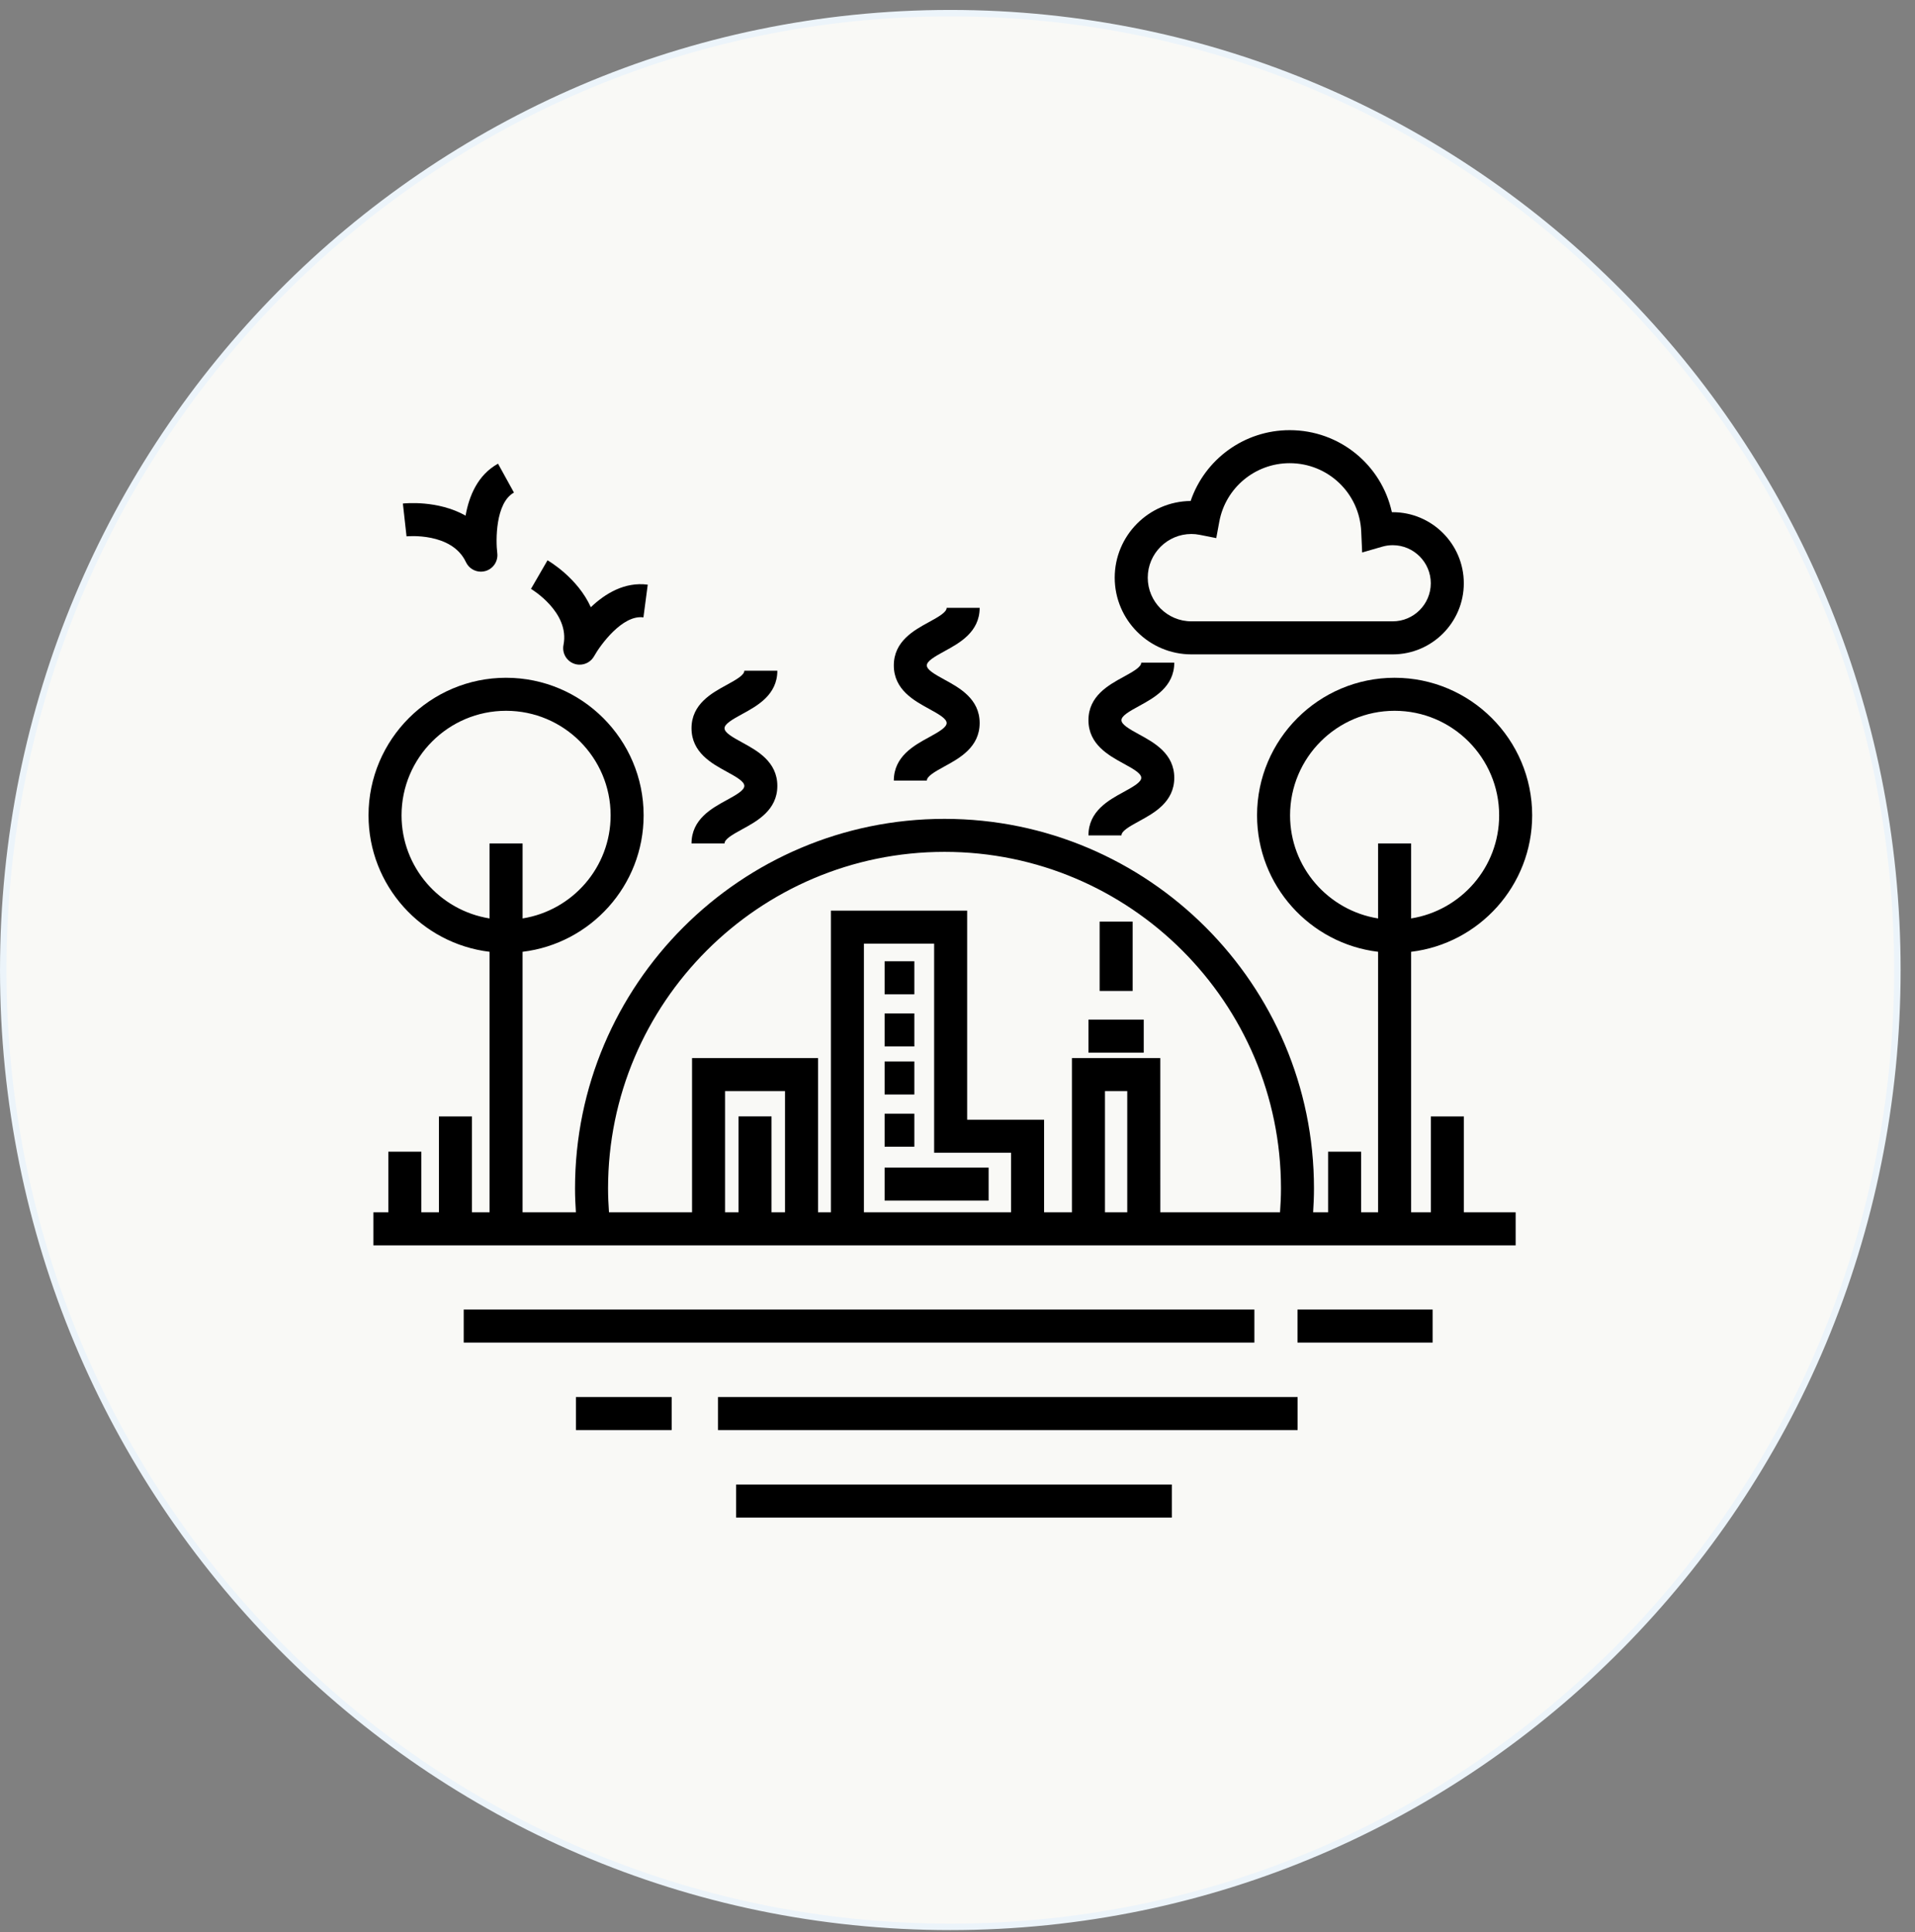 <svg width="113" height="114" viewBox="0 0 113 114" fill="none" xmlns="http://www.w3.org/2000/svg">
<rect x="0" y="0" width="113" height="114" fill="#808080" stroke="none"/>
<path d="M111.96 57.234C111.96 88.416 86.938 113.691 56.075 113.691C25.213 113.691 0.191 88.416 0.191 57.234C0.191 26.052 25.213 0.777 56.075 0.777C86.938 0.777 111.96 26.052 111.96 57.234Z" fill="#F9F9F6" stroke="#ECF4FA" stroke-width="0.381"/>
<path d="M27.494 33.168C27.658 33.518 28.006 33.73 28.377 33.73C28.466 33.73 28.558 33.717 28.647 33.692C29.107 33.559 29.403 33.11 29.343 32.634C29.249 31.9 29.231 29.669 30.327 29.064L29.387 27.359C28.185 28.022 27.675 29.275 27.473 30.424C25.829 29.497 23.889 29.698 23.773 29.711L23.989 31.647C24.016 31.643 26.662 31.387 27.494 33.168Z" fill="black"/>
<path d="M33.251 38.052C33.157 38.523 33.418 38.992 33.868 39.157C33.978 39.198 34.093 39.217 34.205 39.217C34.55 39.217 34.88 39.034 35.056 38.718C35.417 38.071 36.729 36.255 37.967 36.428L38.222 34.497C36.861 34.319 35.708 35.023 34.863 35.828C34.089 34.107 32.408 33.118 32.308 33.06L31.332 34.746C31.356 34.76 33.638 36.124 33.251 38.052Z" fill="black"/>
<path d="M64.227 60.163H67.49V62.111H64.227V60.163Z" fill="black"/>
<path d="M64.887 54.379H66.835V58.469H64.887V54.379Z" fill="black"/>
<path d="M52.199 56.717H53.953V58.665H52.199V56.717Z" fill="black"/>
<path d="M52.199 59.796H53.953V61.744H52.199V59.796Z" fill="black"/>
<path d="M52.199 62.63H53.953V64.578H52.199V62.63Z" fill="black"/>
<path d="M52.199 65.711H53.953V67.659H52.199V65.711Z" fill="black"/>
<path d="M52.199 68.892H58.336V70.84H52.199V68.892Z" fill="black"/>
<path d="M70.303 38.61H82.18C84.493 38.61 86.376 36.728 86.376 34.415C86.376 32.103 84.494 30.221 82.18 30.221H82.131C81.522 27.435 79.05 25.381 76.101 25.381C73.428 25.381 71.096 27.093 70.257 29.56C67.783 29.584 65.777 31.605 65.777 34.085C65.779 36.579 67.808 38.61 70.303 38.61ZM70.303 31.507C70.465 31.507 70.628 31.523 70.801 31.558L71.769 31.75L71.948 30.78C72.318 28.78 74.065 27.329 76.101 27.329C78.368 27.329 80.222 29.101 80.323 31.363L80.378 32.598L81.566 32.255C81.767 32.197 81.972 32.168 82.18 32.168C83.419 32.168 84.428 33.176 84.428 34.414C84.428 35.653 83.419 36.661 82.18 36.661L70.303 36.661C68.883 36.661 67.726 35.505 67.726 34.084C67.726 32.663 68.883 31.507 70.303 31.507L70.303 31.507Z" fill="black"/>
<path d="M27.363 77.268H74.018V79.216H27.363V77.268Z" fill="black"/>
<path d="M76.562 77.268H84.537V79.216H76.562V77.268Z" fill="black"/>
<path d="M33.984 82.43H39.634V84.378H33.984V82.43Z" fill="black"/>
<path d="M42.367 82.43H76.567V84.378H42.367V82.43Z" fill="black"/>
<path d="M43.434 87.593H69.147V89.541H43.434V87.593Z" fill="black"/>
<path d="M42.87 47.215C41.998 47.69 40.805 48.342 40.805 49.769H42.753C42.753 49.517 43.188 49.26 43.803 48.925C44.675 48.45 45.869 47.798 45.869 46.37C45.869 44.941 44.675 44.291 43.804 43.814C43.188 43.48 42.753 43.222 42.753 42.97C42.753 42.719 43.188 42.463 43.803 42.127C44.676 41.652 45.869 41.001 45.869 39.574H43.921C43.921 39.825 43.486 40.082 42.871 40.417C41.999 40.892 40.805 41.543 40.805 42.97C40.805 44.399 41.999 45.049 42.87 45.525C43.486 45.86 43.921 46.118 43.921 46.37C43.921 46.622 43.486 46.88 42.87 47.215Z" fill="black"/>
<path d="M54.808 43.507C53.936 43.982 52.742 44.633 52.742 46.06H54.69C54.69 45.809 55.126 45.552 55.74 45.216C56.612 44.741 57.807 44.09 57.807 42.661C57.807 41.233 56.612 40.582 55.741 40.106C55.126 39.771 54.69 39.514 54.69 39.262C54.69 39.011 55.126 38.755 55.74 38.419C56.613 37.944 57.807 37.293 57.807 35.865H55.859C55.859 36.117 55.423 36.374 54.809 36.709C53.937 37.184 52.742 37.835 52.742 39.262C52.742 40.691 53.937 41.341 54.808 41.817C55.423 42.152 55.859 42.41 55.859 42.661C55.859 42.913 55.422 43.172 54.808 43.507Z" fill="black"/>
<path d="M66.292 46.736C65.42 47.211 64.227 47.862 64.227 49.291H66.175C66.175 49.039 66.61 48.782 67.226 48.447C68.098 47.972 69.291 47.32 69.291 45.893C69.291 44.465 68.098 43.814 67.226 43.338C66.61 43.003 66.175 42.745 66.175 42.493C66.175 42.242 66.61 41.985 67.226 41.651C68.098 41.175 69.291 40.524 69.291 39.097H67.343C67.343 39.348 66.908 39.604 66.293 39.94C65.421 40.415 64.227 41.066 64.227 42.493C64.227 43.921 65.42 44.572 66.292 45.049C66.908 45.383 67.343 45.641 67.343 45.893C67.343 46.144 66.907 46.401 66.292 46.736Z" fill="black"/>
<path d="M86.38 65.873H84.431V71.532H83.267V56.159C87.284 55.676 90.41 52.252 90.41 48.107C90.41 43.631 86.769 39.991 82.293 39.991C77.817 39.99 74.176 43.631 74.176 48.107C74.176 52.252 77.301 55.676 81.319 56.159V71.532H80.316V67.955H78.368V71.532H77.485C77.515 71.061 77.535 70.589 77.535 70.12C77.535 58.097 67.754 48.316 55.734 48.316C43.712 48.316 33.931 58.097 33.931 70.12C33.931 70.591 33.952 71.062 33.982 71.532H30.836L30.836 56.159C34.853 55.675 37.979 52.252 37.979 48.107C37.979 43.631 34.338 39.991 29.862 39.991C25.386 39.99 21.746 43.631 21.746 48.107C21.746 52.252 24.871 55.676 28.889 56.159V71.532H27.849V65.873H25.901V71.532H24.863V67.955H22.915V71.532H22.034V73.48H89.435V71.532H86.38L86.38 65.873ZM76.124 48.107C76.124 44.705 78.891 41.939 82.293 41.939C85.694 41.939 88.462 44.706 88.462 48.107C88.462 51.176 86.206 53.722 83.267 54.191V49.769H81.319V54.191C78.379 53.721 76.124 51.176 76.124 48.107ZM23.694 48.107C23.694 44.705 26.461 41.939 29.863 41.939C33.265 41.939 36.032 44.706 36.032 48.107C36.032 51.176 33.777 53.722 30.837 54.191V49.769H28.889V54.191C25.95 53.721 23.694 51.176 23.694 48.107ZM35.88 70.119C35.88 59.171 44.786 50.263 55.734 50.263C66.682 50.263 75.588 59.17 75.588 70.119C75.588 70.588 75.566 71.061 75.532 71.531H68.466L68.465 62.431H63.253V71.531H61.609V66.067H57.07V53.73H49.029V71.532H48.271V62.431H40.836V71.532H35.935C35.902 71.063 35.88 70.592 35.88 70.12L35.88 70.119ZM66.517 71.531H65.201V64.379H66.517V71.531ZM59.659 68.015V71.531H50.977V55.677H55.121V68.014L59.659 68.015ZM43.58 65.872V71.531H42.784V64.379H46.322V71.531H45.526V65.872H43.58Z" fill="black"/>
</svg>
